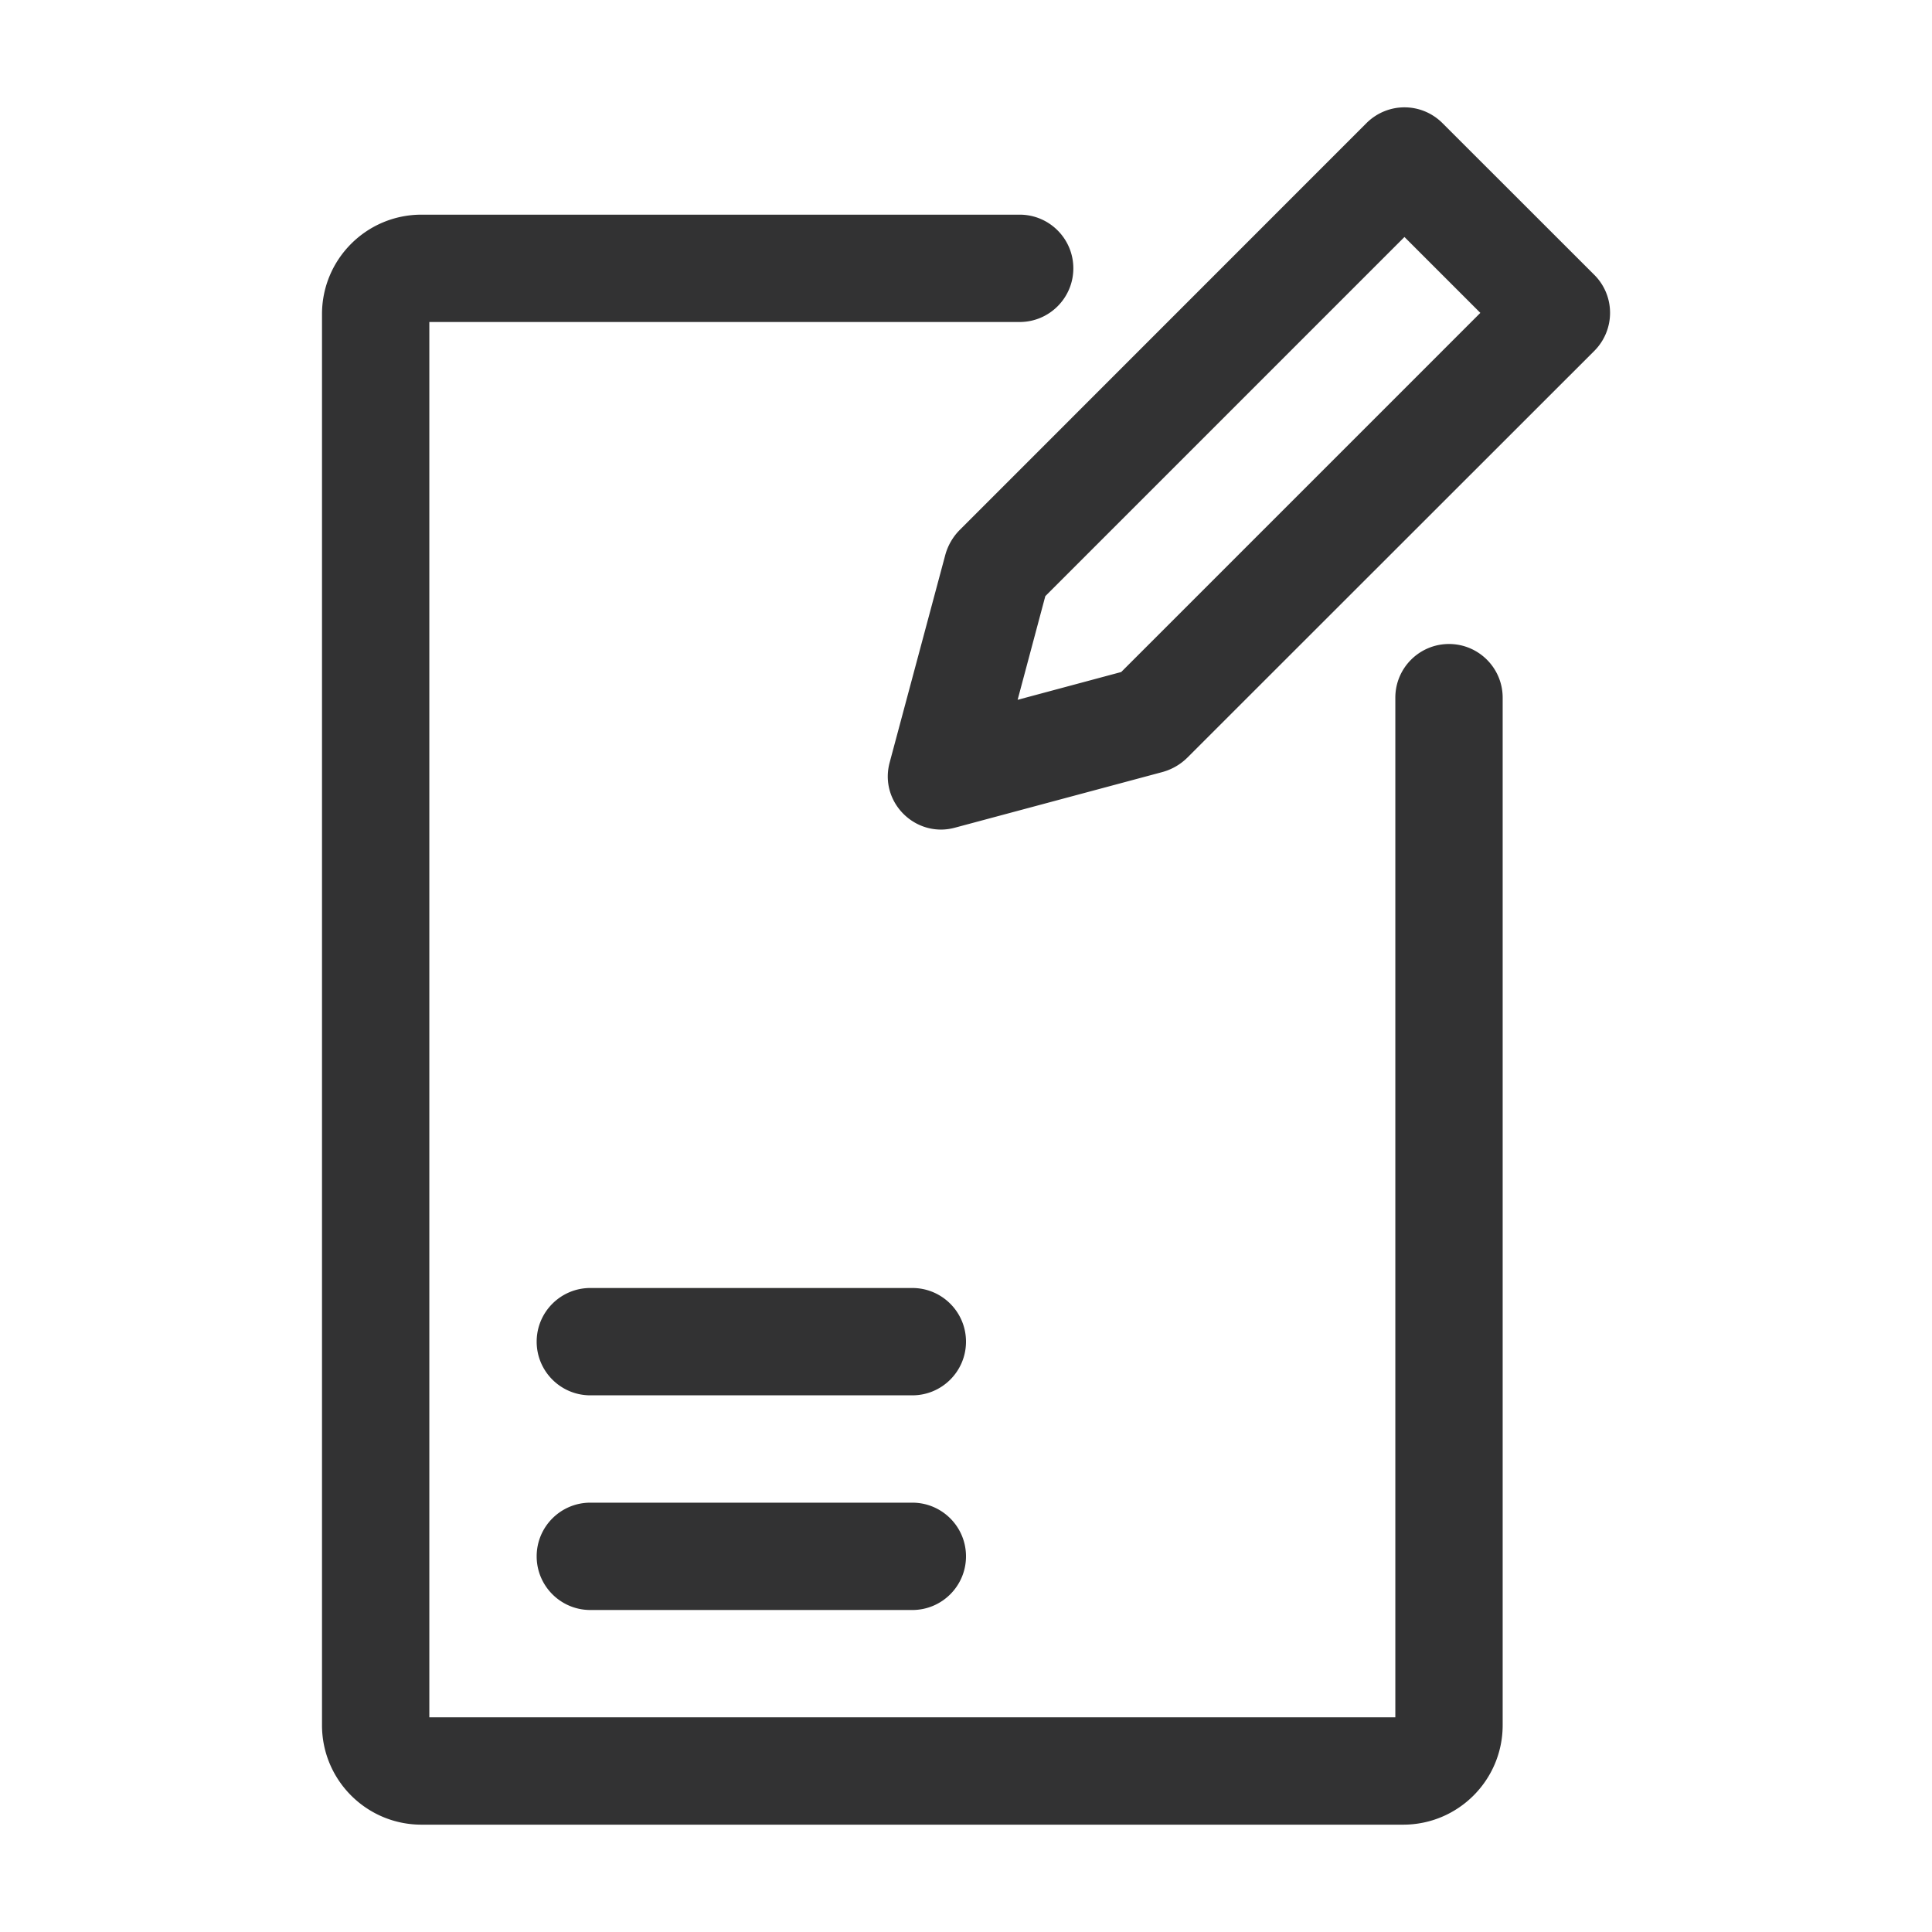 <?xml version="1.0" standalone="no"?><!DOCTYPE svg PUBLIC "-//W3C//DTD SVG 1.1//EN" "http://www.w3.org/Graphics/SVG/1.1/DTD/svg11.dtd"><svg class="icon" width="200px" height="200.00px" viewBox="0 0 1024 1024" version="1.1" xmlns="http://www.w3.org/2000/svg"><path d="M540.445 113.778H223.403c-29.128 0-52.736 23.609-52.736 52.736v747.861c0 29.128 23.608 52.736 52.736 52.736h520.305c29.128 0 52.736-23.608 52.736-52.736V369.778c0-15.701-12.743-28.445-28.444-28.445s-28.445 12.744-28.445 28.445V910.223h-512V170.667h312.889c15.701 0 28.445-12.744 28.445-28.445 0-15.701-12.744-28.445-28.445-28.445m-56.889 568.889H312.889c-15.702 0-28.445 12.743-28.445 28.444 0 15.702 12.743 28.445 28.445 28.445h170.666c15.702 0 28.445-12.743 28.445-28.445 0-15.701-12.743-28.444-28.445-28.444m0 113.777H312.889c-15.702 0-28.445 12.744-28.445 28.446 0 15.701 12.743 28.444 28.445 28.444h170.666c15.702 0 28.445-12.743 28.445-28.444 0-15.702-12.743-28.445-28.445-28.445M744.391 56.889c-7.224 0-14.506 2.787-20.081 8.305l-215.552 215.609a30.079 30.079 0 0 0-7.795 13.539L471.552 404.082c-5.006 18.489 9.33 35.613 27.193 35.613 2.445 0 4.949-0.341 7.452-1.024l109.682-29.411c5.12-1.366 9.785-4.04 13.54-7.794l215.665-215.552c11.038-11.151 11.038-29.071 0-40.164l-80.61-80.554c-5.576-5.519-12.8-8.306-20.083-8.306m0 68.721l40.221 40.221-190.35 190.351-54.897 14.733 14.677-54.954 190.349-190.351" fill="#323233" /></svg>